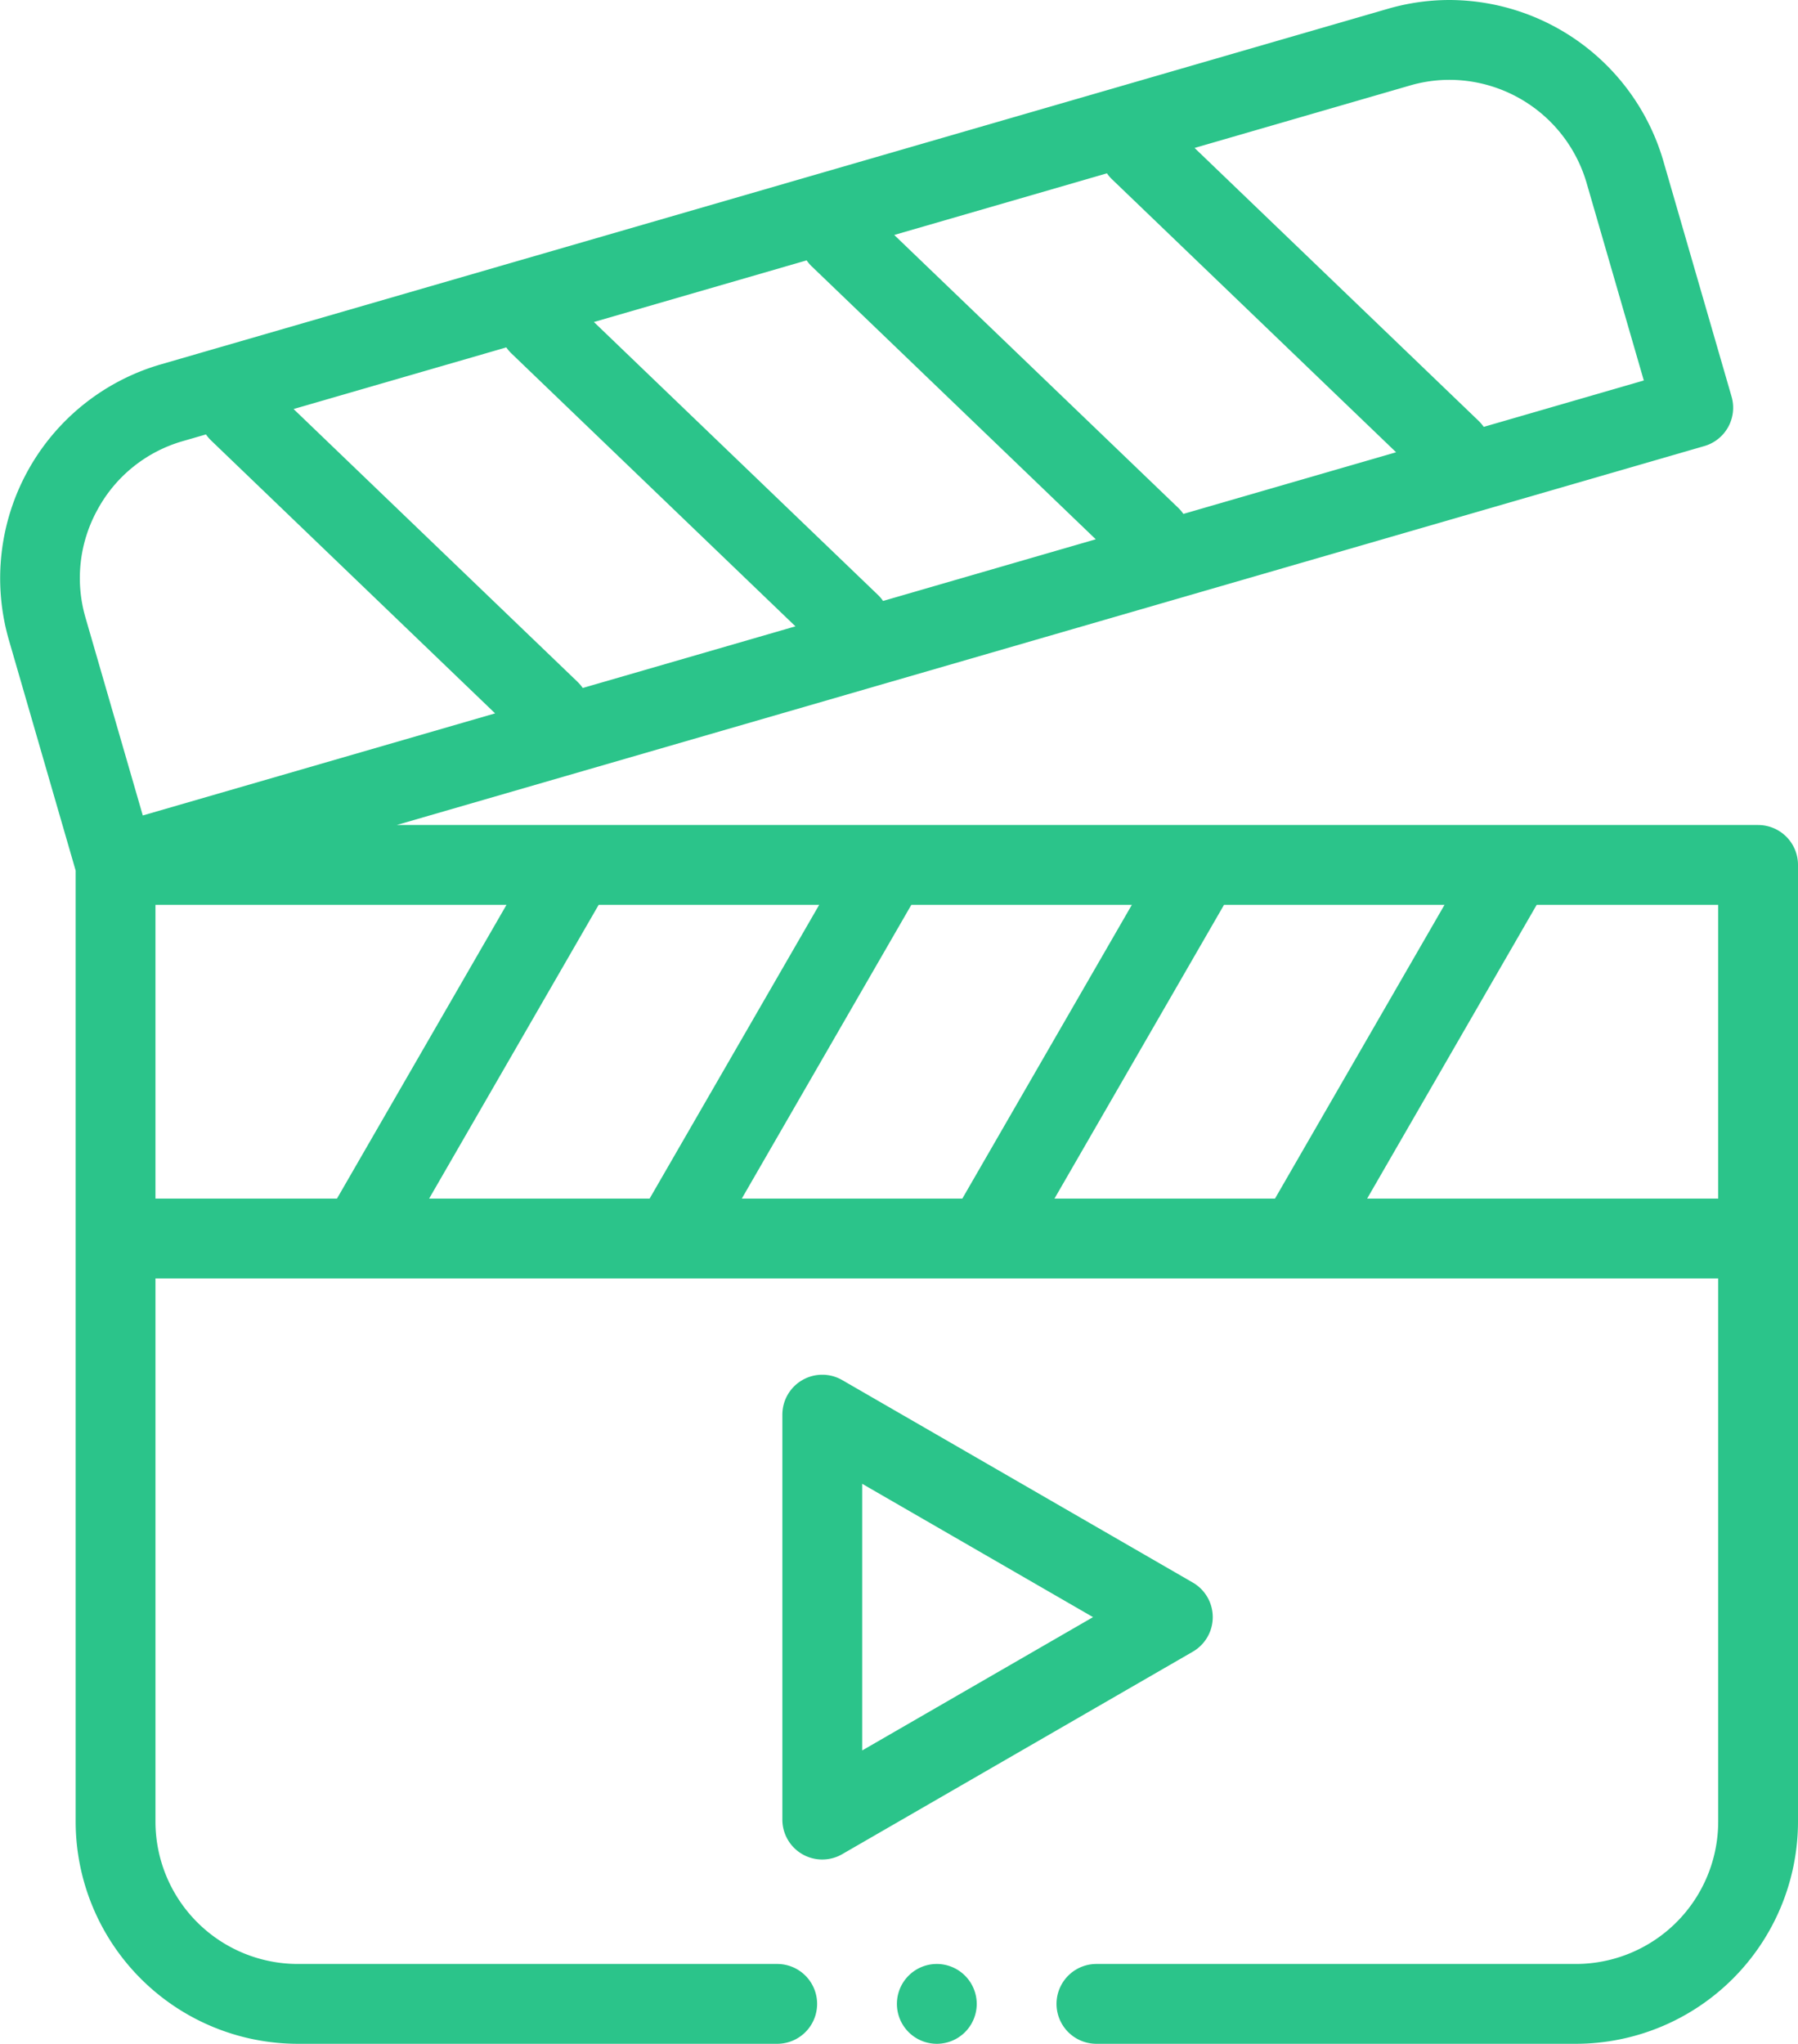 <svg xmlns="http://www.w3.org/2000/svg" width="450.589" height="512" viewBox="0 0 450.589 512"><path d="M440.59,206.676H99.418l327.7-94.93a10,10,0,0,0,6.824-12.387l-17.148-59.2A55.98,55.98,0,0,0,363.254,0a55.4,55.4,0,0,0-15.4,2.191L40.175,91.32A55.783,55.783,0,0,0,2.207,160.258l16.754,57.836V456.348A55.714,55.714,0,0,0,74.609,512H194.773a10,10,0,1,0,0-20H74.613a35.691,35.691,0,0,1-35.652-35.652V320.262H430.589V456.348A35.691,35.691,0,0,1,394.937,492H274.773a10,10,0,0,0,0,20H394.937a55.714,55.714,0,0,0,55.652-55.652V216.676a10,10,0,0,0-10-10ZM264.258,300.262l42.488-73.586h55.262l-42.484,73.586Zm-78.359,0,42.488-73.586h55.262l-42.484,73.586Zm-78.355,0,42.484-73.586h55.266L162.8,300.262ZM144.723,170.8,73.574,102.469l53.309-15.441a9.919,9.919,0,0,0,1.313,1.543l71.148,68.336-53.309,15.441a9.951,9.951,0,0,0-1.312-1.543Zm134-125.84L349.871,113.3l-53.309,15.441a9.742,9.742,0,0,0-1.312-1.543L224.1,58.863,277.41,43.422A9.919,9.919,0,0,0,278.723,44.965Zm-75.266,21.8L274.606,135.1,221.3,150.547A9.742,9.742,0,0,0,219.984,149L148.836,80.668l53.309-15.441A10.564,10.564,0,0,0,203.457,66.77ZM353.418,21.4a35.357,35.357,0,0,1,9.836-1.4,35.88,35.88,0,0,1,34.328,25.727l14.367,49.59-40.121,11.621a10.165,10.165,0,0,0-1.316-1.543L299.367,37.063ZM24.48,127.6a35.388,35.388,0,0,1,21.262-17.07l5.875-1.7a10.17,10.17,0,0,0,1.313,1.543l71.148,68.336L35.785,204.285,21.418,154.7A35.4,35.4,0,0,1,24.48,127.6Zm14.48,99.074h87.973L84.449,300.262H38.961Zm303.656,73.586L385.1,226.676h45.488v73.586Zm0,0" fill="#2bc48a" fill-rule="evenodd"/><path d="M303.922,405.113a10,10,0,0,0-5-8.66L211.066,345.73a10,10,0,0,0-15,8.66V455.835a9.995,9.995,0,0,0,15,8.656l87.855-50.719a10,10,0,0,0,5-8.66Zm-87.855,33.4v-66.8l57.855,33.4Zm0,0" fill="#2bc48a" fill-rule="evenodd"/><path d="M234.773,492a10,10,0,1,0,10,10A10.019,10.019,0,0,0,234.773,492Zm0,0" fill="#2bc48a" fill-rule="evenodd"/></svg>